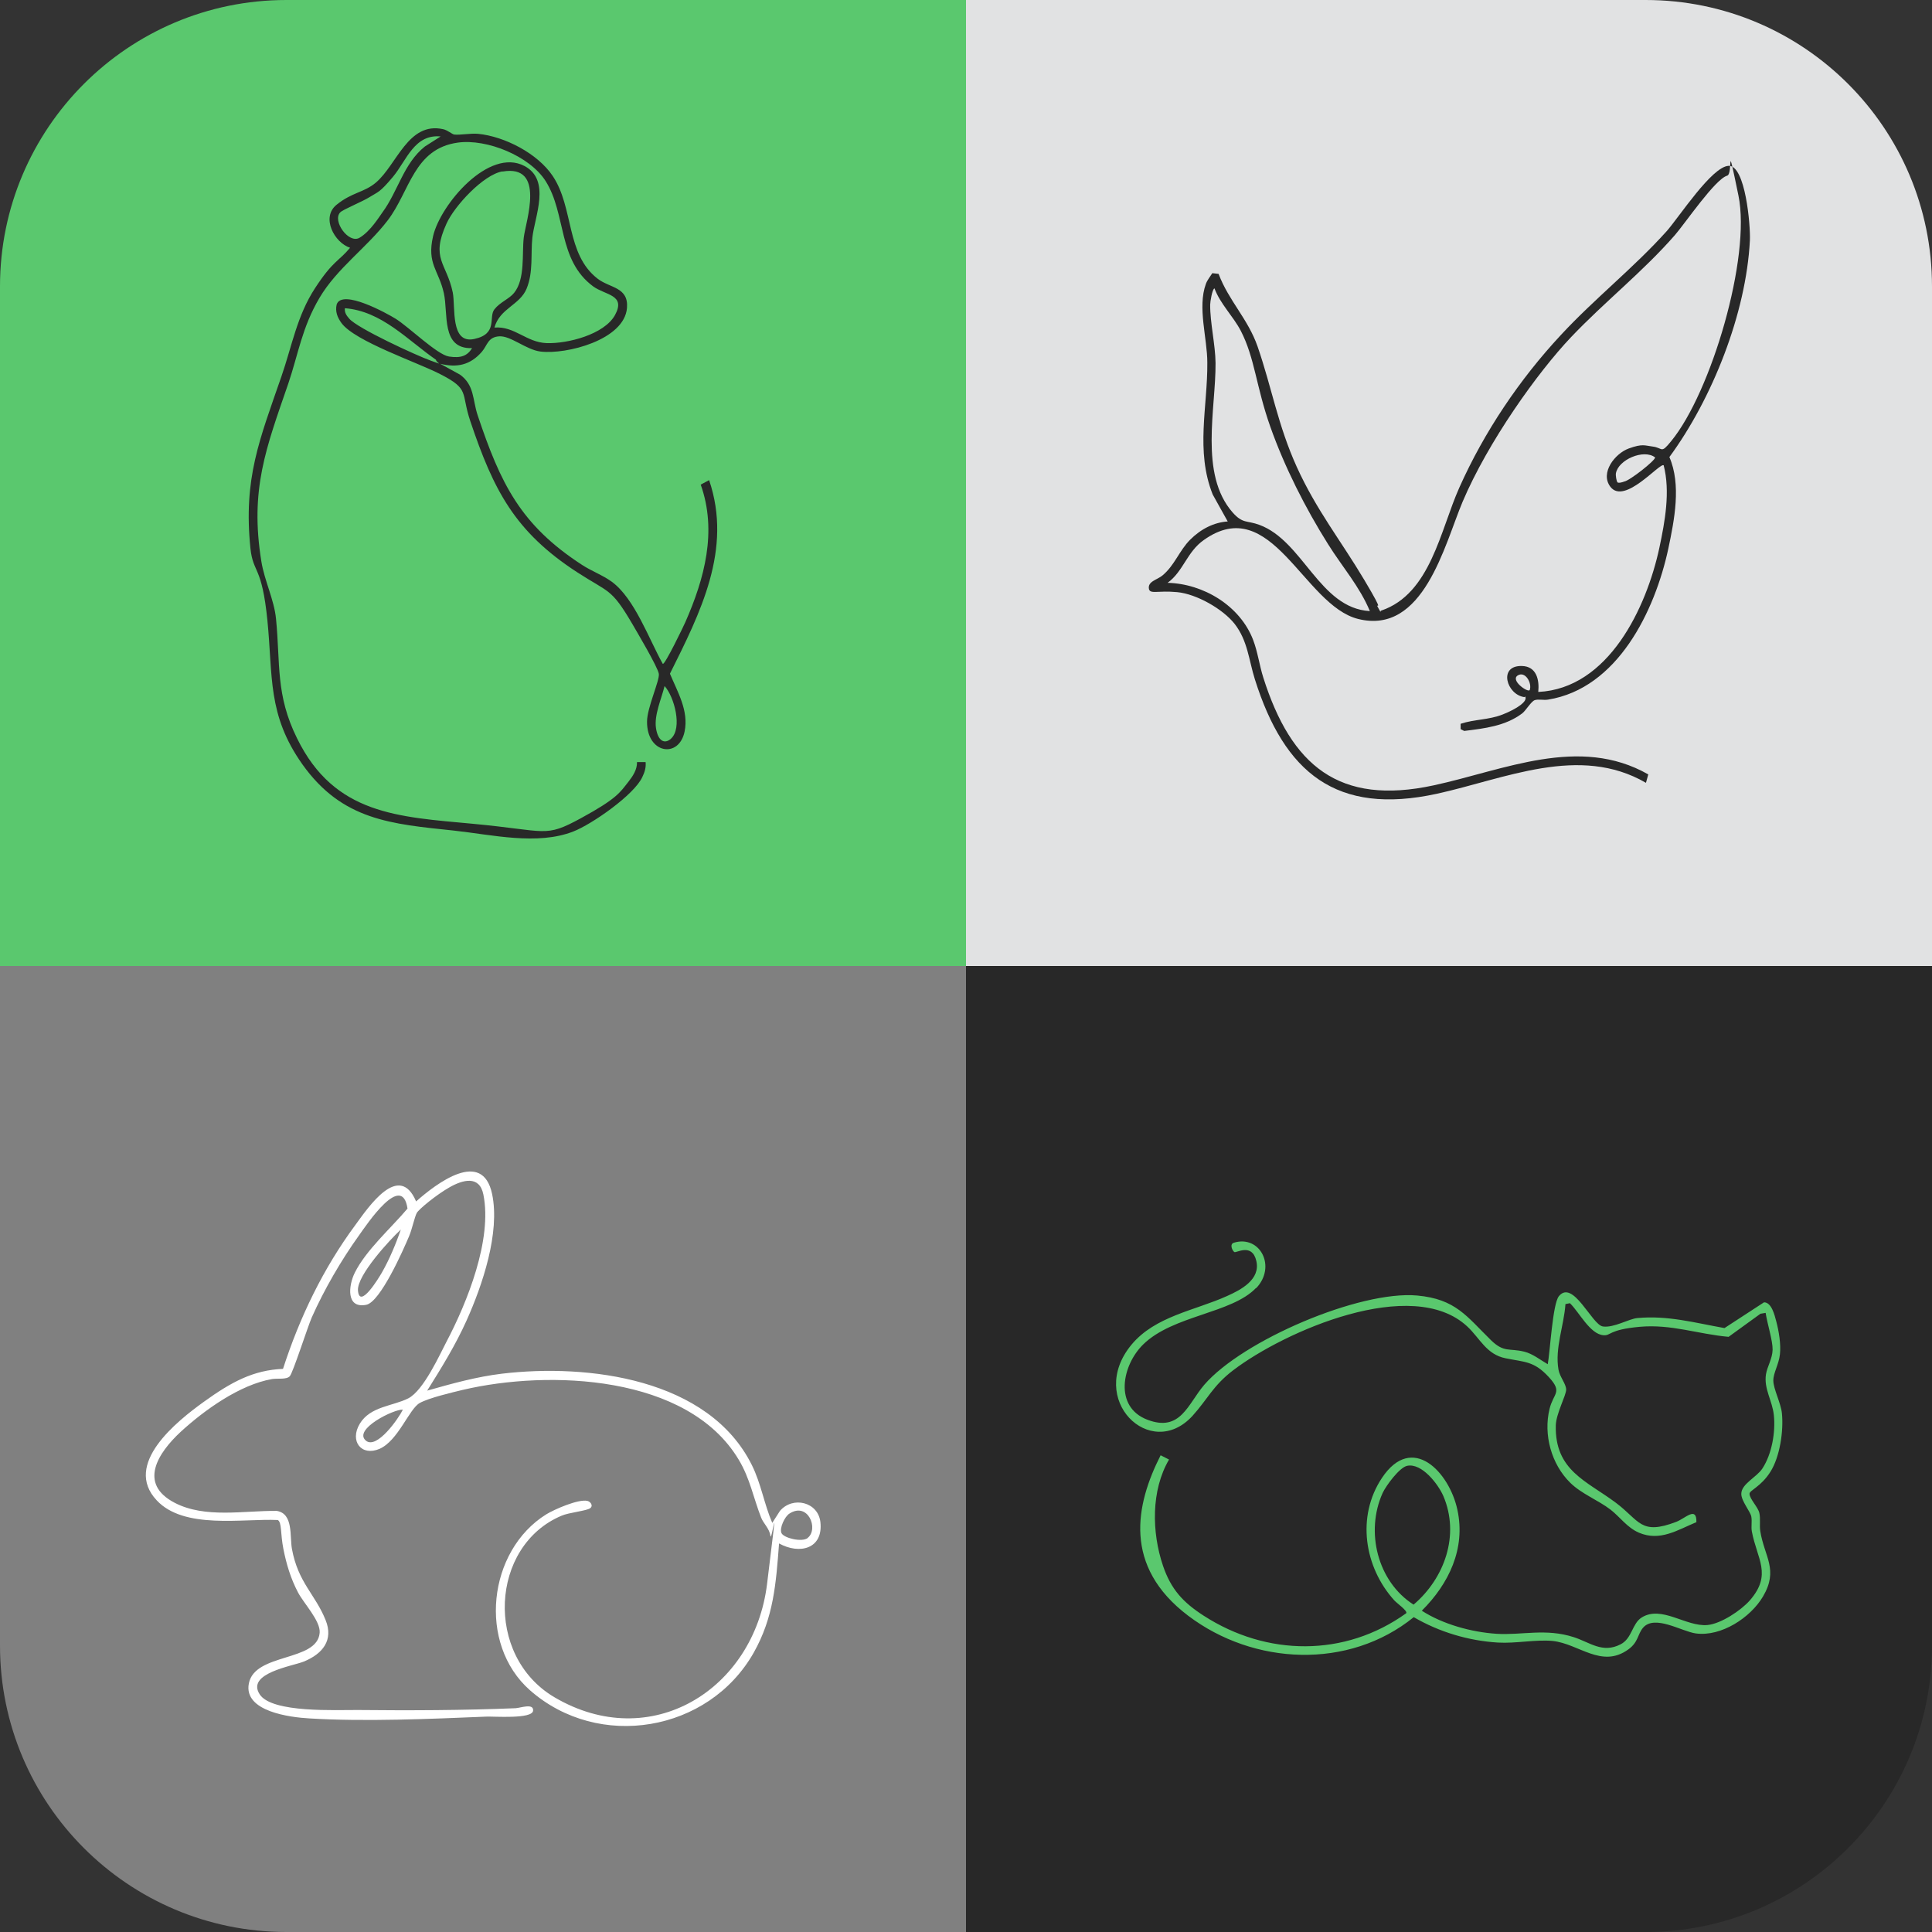 <?xml version="1.0" encoding="UTF-8"?>
<svg id="_Слой_1" data-name="Слой_1" xmlns="http://www.w3.org/2000/svg" version="1.1" viewBox="0 0 1080 1080">
  <rect x="0" y="0" width="1080" height="1080" fill="#333333" stroke="none"/>
  <!-- Generator: Adobe Illustrator 29.1.0, SVG Export Plug-In . SVG Version: 2.1.0 Build 142)  -->
  <defs>
    <style>
      .st0 {
        fill: #fff;
      }

      .st1 {
        fill: #282828;
      }

      .st2 {
        fill: gray;
      }

      .st3 {
        fill: #5ac86e;
      }

      .st4 {
        fill: #e1e2e3;
      }
    </style>
  </defs>
  <g>
    <path class="st3" d="M160.1,0h379.9v540H0V160.1C0,71.7,71.7,0,160.1,0Z"/>
    <path class="st4" d="M540,0h379.9C1008.3,0,1080,71.7,1080,160.1v379.9h-540V0h0Z"/>
    <path class="st1" d="M540,540h540v379.9c0,88.4-71.7,160.1-160.1,160.1h-379.9v-540h0Z"/>
    <path class="st2" d="M0,540h540v540H160.1C71.7,1080,0,1008.3,0,919.9v-379.9H0Z"/>
  </g>
  <path class="st0" d="M238.7,777.4c13.7-3.9,27.7-7.8,41.9-9.5,48.1-5.7,115.6,2.6,139.7,51.1,5.1,10.2,6.9,21.9,11.4,32.3l4.3-6.7c7.2-8.4,21.3-5,22.6,6.2,1.7,15.1-11.7,18.3-23.1,12-1.7,22.3-3,41.3-14.2,61.1-25.2,44.4-86.7,54.7-125,21-29.5-26-23.6-78.1,9.1-98.4,4.6-2.8,17.9-8.6,22.9-7.5,1.6.3,3.6,2.6,1.6,4.1s-11.9,2.4-16,4.2c-39.9,16.8-43.2,78.2-4.1,101.4,53.8,31.8,111.7-4,119-63.3s2.5-22.6,1.9-26.8-3.9-6.9-5.2-10.2c-4.4-11.2-6.2-21.9-12.6-32.5-28.5-47.5-106.1-50.2-154-39-6.2,1.5-19.1,4.5-24.3,7.4-5.9,3.3-12,21-22.4,25.6-10.2,4.4-16.9-4.3-11.1-14,5.9-9.8,18.4-9.8,27.1-14.2s18-25.3,21.3-31.5c11.7-22.2,25.8-57.3,20.7-82.5-2.2-10.8-11.5-8.2-18.9-4s-17.1,12.2-18.3,14.3-2.7,9.3-4.3,13c-3.2,7.6-16.1,36.9-24,38.4-11.4,2.2-9.9-10.8-6.4-17.9,6.3-12.7,20.3-25,29.5-35.9-3.1-20.6-22.5,8.5-27.2,15.1-9.9,13.8-19.4,30.2-26.3,45.7-2.4,5.5-10.5,30.9-12.3,32.9s-6.7,1.1-9.9,1.6c-18,3.1-37.8,17.3-51.1,29.5-12.6,11.7-24,29-3.3,39.7,17,8.8,38.6,4.3,57,4.5,9.4,1.5,7.2,14.2,8.5,21.3,3.5,18.9,12.9,25.1,18.8,39.7,4.6,11.3-1.7,18.9-12.1,23.2-6.4,2.6-32.5,6.5-24.7,18.4,6.9,10.5,42.9,8.6,54.7,8.7,29.1.3,59,.2,88.3-1,2.5-.1,10.3-3,9.8,1.4-.5,4.8-21.9,3.1-26.2,3.3-31.2,1.3-67.8,2.9-98.9,1-10.6-.6-36.8-3.8-33.8-19.5,3.3-17.3,38.3-12,39.6-28.4.5-6.6-8.9-16.4-12.1-22.5-4.1-7.8-6.5-15.8-8.2-24.4s-.8-14.7-3.1-16.1c-19.8-.9-52.4,5.4-67.7-11-19-20.2,11.2-44.2,26.5-55.2s27.5-17.6,44.1-18.3c9.3-28.8,22.5-56.2,40.5-80.5,7.3-10,24.4-35.4,33.9-13.1,11.2-9.9,37.1-29.8,42.5-4.1,4.5,21.6-5.4,50.9-14.3,70.7-6.1,13.6-14,26.4-21.9,39ZM224.2,687.2c-6.4,5.9-24.6,25.7-24.1,34.1.8,11.1,11.8-7.2,13.3-9.8,4.3-7.5,7.9-16.1,10.7-24.3ZM225.2,788c-4.9-.4-28,11-20.7,17.3,6.1,5.2,18.4-12.5,20.7-17.3ZM451.5,859.7c6.3-5,.2-20.3-10.2-13.6-2.6,1.6-5.8,8.3-4.4,11s11.4,5.2,14.7,2.6Z"/>
  <path class="st1" d="M852.2,389.7c-10-1.3-14.9-17.8-1.4-17.4,8.1.2,9.8,7.7,9.1,14.5,39.3-1.9,60.5-47.1,67.7-80.6,3.1-14.6,6.2-31.4,2.4-46.1-2.2-1.6-21.9,22.4-29.8,12-5.9-7.8,2.6-18.6,10.3-21.4s9-1.6,13.2-1.1c6.1.7,4.5,4.4,10.5-3,22.4-27.3,44.7-102.9,37.6-137.3s-2.7-12.2-6.3-11.1c-6.7,1.9-23.4,26.5-29.2,33.2-17.8,20.4-39.5,37.5-58.1,57.1s-46.3,58.3-60.6,92c-10.2,24.2-21.8,74.6-58.4,65.5-30.5-7.6-48.4-71.1-86.3-44.1-9.4,6.6-11.4,17.5-20.2,23.9,20,.5,40.5,12.8,47.8,31.9,2.6,6.8,3.5,14.2,5.7,21.1,15.6,49.1,42.2,71.7,95.3,60.2,39-8.4,81.3-28.1,119.9-6.1l-1.3,4.7c-37.2-21.6-78.9-2.2-116.8,6.1-56.3,12.3-85.3-11.7-101.8-63.9-3.4-10.8-4-21.6-11.3-31-6.6-8.4-21.4-16.8-32.2-17.8s-14.8,1.2-15.7-1.6c-1-4.4,4.5-5.2,7.5-7.7,6.8-5.6,9.4-13.9,15.5-20s13.4-9.7,21-10.2l-8.4-15.1c-9.7-24.4-2.8-49-3-73.7,0-13.7-5.6-30.9-.8-44,.8-2.2,2.4-4.1,3.6-6l3.5.4c5.7,15.1,16.4,25.1,21.8,40.6,8,23.2,11.3,43.9,21.9,67.3,11,24.2,24.6,41.1,37.7,63.1s5,10.9,8,16,0,1.6,1.6,1.2c27.5-9.4,32.9-44.9,43.6-68.8,13.9-31.1,33.6-60.4,56.8-85.3,18.5-20,40.9-37.7,59.1-58,6.9-7.8,25.2-36.1,34.6-36.5s12.3,33.4,11.9,41.7c-2.1,40.8-21,88.4-45,121.1,6.7,15.5,2.8,35.1-.6,51.2-7.5,34.9-28.4,78.2-67.3,84.4-2.4.4-5.4-.4-7.4.3s-5,5.9-7,7.4c-9.4,7.1-21.1,8.4-32.4,9.8l-2-1v-3c7.9-2.6,15.6-2.1,23.5-5.2s14.4-7.5,12.5-10.1ZM765.8,341.7c-5.7-13.8-15.6-25-23.4-37.5-12.7-20.2-24.3-43.1-32.3-65.7s-8.6-38.3-16.5-53.6c-4.3-8.2-11.4-14.9-14.7-23.7-1.3.5-2.4,7.6-2.4,9.1-.1,10,2.9,22.4,3,32.6.2,25.6-9.2,62.1,9.5,83.5,5.7,6.5,8,4.4,15,7,24.5,9,33.6,46.6,61.7,48.2ZM904.1,269.6c.8.6,2.8,0,3.8-.4,3-.4,17.6-11.9,17.3-13.5-6.3-4.9-20.6,1.3-21.9,8.9-.2,1.1.3,4.5.9,5ZM855.1,385.8c1.5-3.9-2.5-10.9-6.7-8.2s5.5,9.6,6.7,8.2Z"/>
  <path class="st3" d="M702.1,720c-13.7,14.3-46.3,15.2-63,31.5-11.9,11.6-16.5,34.9,2.2,42.1s22.7-8.8,31.9-19.5c21.4-24.8,86.8-52.8,119-49.9,21.6,2,27.6,11.6,41.3,25,7.3,7.1,10.2,4.3,18.6,6.4,4.6,1.1,9.1,4.7,13.1,7,1.3-6.9,2.7-33.6,6.2-38,7.9-9.7,18.5,16,24.6,16.9s14.6-4.3,19.3-4.7c17-1.6,32.3,2.7,48.7,5.6l22.1-14.4c4.2,0,5.9,7.1,6.8,10.5,1.5,5.6,2.7,12.8,2.1,18.5s-3.7,10.4-3.7,14.7c0,4.7,4.2,12.5,4.8,18.3,1,9.8-1.1,24.3-6.4,32.7s-11.6,10.3-11.7,12.3c0,2.9,4.8,7.5,5.5,10.8s0,6.7.5,10.1c2.3,14.4,10.4,21.5,1.5,36.6-7,11.8-23.3,22.5-37.5,20.6-8-1.1-23.1-10.8-29.6-3.1-3.1,3.8-2.5,7.9-8.1,12-15,10.9-27.7-3.2-42.4-4.7-9.4-.9-20.5,1.5-30.6.9-16.4-1-32.8-5.9-47-14.2-36.4,29.5-89.5,26.9-126.1-.8s-29.4-62.1-15.4-89.7l4.7,2.4c-10.1,17.2-9.7,40.7-3.4,59.3,4.5,13.3,11.3,20.6,22.8,28,35.2,22.7,78.8,23.3,113.2-1.4.9-1.3-5.4-5.7-6.7-7.2-16.8-18.6-21.2-46.9-6.9-68.4,16.9-25.4,37.7-3.3,42.2,17.8,4.7,21.7-4.8,41.4-19.9,56.4,11.8,7.6,27.8,12,41.8,12.9s27.5-3.2,43.2,1.9c9,2.9,16,9.2,26.1,4,6.5-3.3,6.4-11.6,11.8-15,11.2-7,24.8,5.3,36.8,4.2,7.5-.7,18.7-8.1,23.7-13.8,12.6-14.5,4-23,1.1-38.5-.5-2.7.2-5.5-.3-8.3s-5.6-8.7-5.6-12.7c0-5.6,8.5-9.2,11.8-14.2,5.3-8.1,7.4-20.3,6.4-29.8-.8-8-5.7-14.8-4.4-22.9.7-4.3,3.6-8.7,3.7-13.7s-2.9-14.2-3.9-20.6l-2.9.5-17.8,12.9c-17-1.5-32.1-7.2-49.7-5.6s-16,5.1-20.3,4.7c-7.5-.6-13.5-12.9-18.7-17.9l-2.5.5c-.8,11.9-6,24.7-3.9,36.6.7,4.1,4.2,7.9,4.3,11.1s-5.6,13.4-5.8,20.1c-.6,25.3,17.2,31,33.5,43.2,13.5,10.1,13.8,18.4,33.9,10.7,5.1-2,11.4-8.9,11.2.2-10.6,4.4-20.3,10.9-32.1,5.9-6.7-2.9-10.6-8.8-15.9-12.9-6.9-5.3-16.2-8.8-22.5-15-10.6-10.4-15.1-26.9-11.6-41.3,2.2-9,7.5-9.2-.4-17.8-8.3-9-13.3-8.3-24.1-10.5-10.8-2.1-14.4-11.2-21.5-17.8-30.8-28.7-102.3,2.7-131,24.6-11.2,8.6-14.1,16-22.6,25.4-23.5,25.6-59.3-9.3-34.1-39.8,13.3-16,35.5-19.1,53.4-27.2,7.9-3.5,18.8-9.3,16.4-19.6s-11.2-4.3-12.3-5-2.8-4.4-.3-5.2c14.7-4.5,24,13.4,12.5,25.4ZM786.6,819.4c-4.3.9-11.8,11.1-13.7,15.2-9.8,21.7-2.8,49.6,17.3,62.4,17.3-14.7,26-38.9,16.6-60.8-2.9-6.6-12-18.5-20.2-16.8Z"/>
  <path class="st1" d="M245.6,203.1l11.5,6.3c8.2,5.9,7,14,9.9,22.7,12.8,38.2,23.9,61.3,58.4,83.7,5.2,3.4,11.5,5.7,16.6,9.4,12.8,9.4,20.8,32.2,28.5,45.9,1.1.8,11.8-21.4,12.6-23.3,10.7-24.3,17.9-50.8,8.6-76.9l4.7-2.5c13.2,38.7-5,74.3-21.9,108.2,4.2,10.1,10.6,20.7,8.2,32.3-3.1,15.3-21.2,12.5-21-5.6,0-7.6,7.1-22.9,6.6-26.6s-12.8-24.4-15-28.2c-11.7-19.9-12.8-17-30.8-28.7-34.7-22.6-46.6-45.7-59.6-84.4-5.4-16,0-17.7-16.9-26.3-12.8-6.6-47.6-18.3-55.1-28.5-2.3-3.2-3.6-6.4-2.7-10.4,3-8.9,28.2,5,33,8,7.5,4.7,23.2,20.1,29.8,21.1s10.2-.3,12.9-4.7c-17.5.6-13.2-19.3-15.8-30.8-2.9-12.9-9.6-16.3-6-31.8,4.1-17.7,31.2-49.7,51.1-39.2,14.9,7.9,5.7,28.2,4.4,40-1,9.3.6,19.2-3.2,28.5s-15,11-18,21.8c11.3-.9,17.8,8.3,29.2,8.7,11.6.4,32.2-4.8,38.2-15.7,6.2-11.4-5.3-11-12.2-16-20-14.8-14.9-40.4-26.6-58.9-8.9-14-32.8-23.7-49-21.5-24.7,3.4-26.8,27.1-39.2,43.4-11.6,15.2-28.4,26.8-38.2,43.4s-11.9,31.6-17.4,47.8c-12.5,36.3-21.6,59.3-15.1,99.5,1.7,10.7,7.2,21.6,8.2,32.1,2.5,25.4-.3,42.5,11.8,66.9,20.9,42.6,56.5,43.8,98.3,47.7s39.9,8,60.3-3.1,21.9-14.5,26.6-20.4c2.5-3.2,4.9-6.8,4.8-11h4.8c.3,3-.5,5.6-1.8,8.3-4.5,10-28.3,26.5-38.6,30.5-20.2,7.9-45.5,1.8-66.7-.5-35.1-3.7-62.5-5.7-84.8-37.1-19.6-27.7-16.4-49.2-19.5-80.3s-8-26.2-9.5-40.4c-4-39.2,5.1-60.7,17.3-96,5.9-17,8.7-33.9,18.8-49.4s13.2-14.9,19.6-22.6c-8.8-2.9-16.3-16.9-7.6-24s15.4-6.8,22.1-12.5c11.7-10,18-34.1,37.5-29.8,2.4.5,5,2.8,6.2,3,3.2.4,9.1-.8,13.4-.4,14.9,1.5,33.3,11,41.7,23.6,11.9,17.8,7.2,43.6,25.1,57.4,6.9,5.3,17.3,4.6,16.4,16.3-1.4,17.9-33.9,26.2-48.4,24.4-8-1-16.6-8.9-23-8.5s-6.6,5-9.7,8.6c-6.5,7.5-14,9.1-23.5,6.7ZM246.6,76.3c-15-1.6-19.3,13.4-26.9,22.5s-8.4,8.4-12.8,11.2-15.2,7.1-16.7,8.7c-4.6,4.7,4.7,17.8,10.8,14.2s11.1-11.9,12.8-14.2c8.7-11.8,11.8-27.3,23.7-36.8l9.1-5.8ZM280.9,95.8c-10.7,1.8-26.9,19.4-31.3,29.2-9,19.8,0,21.8,3.5,38.5,1.6,8.2-1.5,28.9,12,26s7.8-12.2,11.3-16.6c3-3.9,8.4-5.9,11-9.2,6.3-7.8,4.3-21.9,5.4-31s12.4-41-11.9-36.8ZM243.7,201.1c-15.9-11-30.3-27.2-50.9-28.8-.3,2.4.9,4.1,2.4,5.8,4.5,5.4,37.5,20.6,45.6,23.5s3.1,1.3,2.9-.5ZM375,413c6.7-5.9,1.9-23.6-3.5-29.5-1.7,7-5.9,16.2-4.8,23.5s4.8,9.1,8.3,6Z"/>
</svg>
